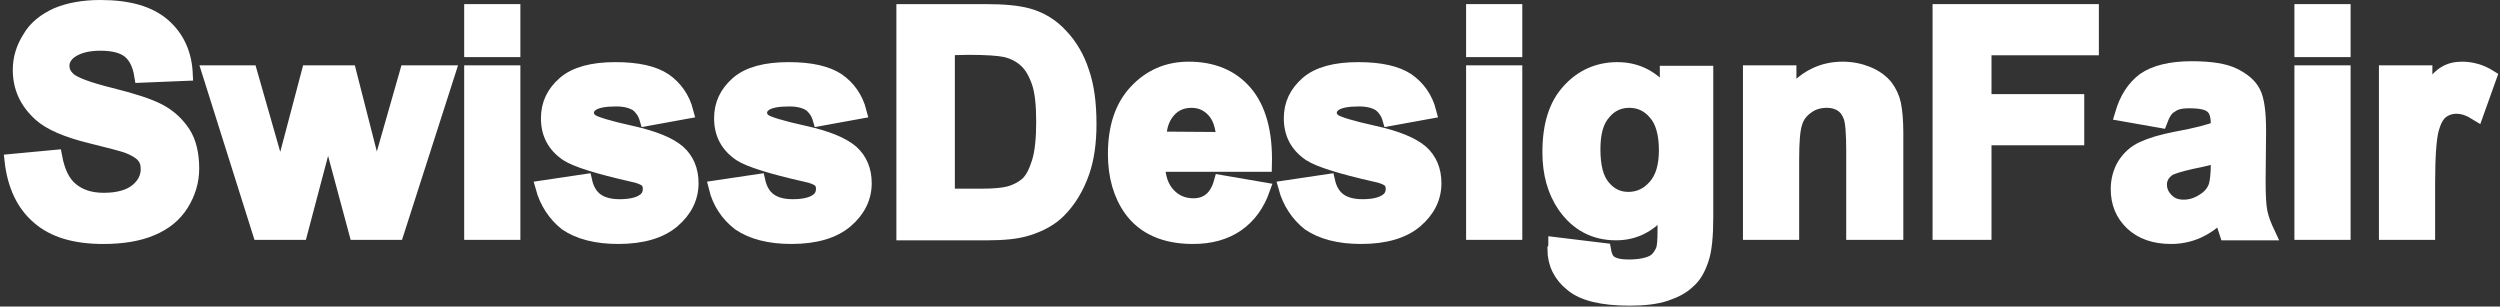 <?xml version="1.0" encoding="utf-8"?>
<!-- Generator: Adobe Illustrator 27.5.0, SVG Export Plug-In . SVG Version: 6.00 Build 0)  -->
<svg version="1.1" id="Calque_1" xmlns="http://www.w3.org/2000/svg" xmlns:xlink="http://www.w3.org/1999/xlink" x="0px" y="0px"
	 viewBox="0 0 547.2 67.1" style="enable-background:new 0 0 547.2 67.1;" xml:space="preserve">
<rect x="0" y="0" width="547.2" height="67.1" fill="#333333" stroke="none"/>
<style type="text/css">
	.st0{fill:#FFFFFF;stroke:#FFFFFF;stroke-width:3;stroke-miterlimit:10;}
</style>
<g>
	<path class="st0" d="M2.5,35.2l9.6-0.9c0.6,3.2,1.7,5.6,3.5,7.1s4.1,2.3,7.1,2.3c3.2,0,5.6-0.7,7.2-2s2.4-2.9,2.4-4.7
		c0-1.2-0.3-2.1-1-2.9c-0.7-0.8-1.9-1.5-3.5-2.1c-1.2-0.4-3.8-1.1-7.9-2.1c-5.3-1.3-9-2.9-11.1-4.8c-3-2.7-4.5-5.9-4.5-9.8
		c0-2.5,0.7-4.8,2.1-7c1.3-2.3,3.4-3.9,6-5.1C15,2.1,18.2,1.5,22,1.5c6.1,0,10.7,1.3,13.8,4s4.7,6.3,4.9,10.7l-9.8,0.4
		c-0.4-2.5-1.3-4.3-2.7-5.4c-1.4-1.1-3.5-1.6-6.2-1.6c-2.9,0-5.1,0.6-6.7,1.8c-1,0.8-1.6,1.8-1.6,3s0.5,2.1,1.5,3
		c1.2,1,4.2,2.1,9,3.3s8.3,2.3,10.6,3.5c2.3,1.2,4.1,2.9,5.4,4.9s1.9,4.7,1.9,7.8c0,2.8-0.8,5.4-2.3,7.8c-1.5,2.4-3.7,4.2-6.6,5.4
		c-2.8,1.2-6.4,1.8-10.6,1.8c-6.2,0-10.9-1.4-14.2-4.3C5.1,44.8,3.1,40.6,2.5,35.2z"/>
	<path class="st0" d="M56.8,51L45.7,15.8h9.1l6.6,23.1l6.1-23.1h9l5.9,23.1L89,15.8h9.2L86.9,51h-9l-6.1-22.7l-6,22.7H56.8z"/>
	<path class="st0" d="M103.1,11V2.4h9.3V11H103.1z M103.1,51V15.8h9.3V51H103.1z"/>
	<path class="st0" d="M118.7,41l9.4-1.4c0.4,1.8,1.2,3.2,2.4,4.1c1.2,0.9,2.9,1.4,5.1,1.4c2.4,0,4.2-0.4,5.4-1.3
		c0.8-0.6,1.2-1.4,1.2-2.5c0-0.7-0.2-1.3-0.7-1.8c-0.5-0.4-1.5-0.9-3.1-1.2c-7.5-1.7-12.3-3.2-14.3-4.5c-2.8-1.9-4.2-4.5-4.2-7.9
		c0-3.1,1.2-5.6,3.6-7.7s6.2-3.1,11.2-3.1c4.8,0,8.4,0.8,10.8,2.4c2.3,1.6,4,3.9,4.8,7l-8.8,1.6c-0.4-1.4-1.1-2.4-2.1-3.2
		c-1.1-0.7-2.6-1.1-4.5-1.1c-2.5,0-4.2,0.3-5.3,1c-0.7,0.5-1.1,1.1-1.1,1.9c0,0.7,0.3,1.2,0.9,1.7c0.8,0.6,3.7,1.5,8.7,2.6
		s8.4,2.5,10.4,4.2c1.9,1.7,2.9,4,2.9,6.9c0,3.2-1.4,6-4.1,8.3c-2.7,2.3-6.7,3.5-12,3.5c-4.8,0-8.6-1-11.4-2.9
		C121.4,47,119.6,44.3,118.7,41z"/>
	<path class="st0" d="M156.6,41l9.4-1.4c0.4,1.8,1.2,3.2,2.4,4.1c1.2,0.9,2.9,1.4,5.1,1.4c2.4,0,4.2-0.4,5.4-1.3
		c0.8-0.6,1.2-1.4,1.2-2.5c0-0.7-0.2-1.3-0.7-1.8c-0.5-0.4-1.5-0.9-3.1-1.2c-7.5-1.7-12.3-3.2-14.3-4.5c-2.8-1.9-4.2-4.5-4.2-7.9
		c0-3.1,1.2-5.6,3.6-7.7c2.4-2.1,6.2-3.1,11.2-3.1c4.8,0,8.4,0.8,10.8,2.4c2.3,1.6,4,3.9,4.8,7l-8.8,1.6c-0.4-1.4-1.1-2.4-2.1-3.2
		c-1.1-0.7-2.6-1.1-4.5-1.1c-2.5,0-4.2,0.3-5.3,1c-0.7,0.5-1.1,1.1-1.1,1.9c0,0.7,0.3,1.2,0.9,1.7c0.8,0.6,3.7,1.5,8.7,2.6
		s8.4,2.5,10.4,4.2c1.9,1.7,2.9,4,2.9,6.9c0,3.2-1.4,6-4.1,8.3c-2.7,2.3-6.7,3.5-12,3.5c-4.8,0-8.6-1-11.4-2.9
		C159.2,47,157.4,44.3,156.6,41z"/>
	<path class="st0" d="M197.7,2.4h18c4.1,0,7.1,0.3,9.3,0.9c2.9,0.8,5.3,2.3,7.3,4.5c2,2.1,3.6,4.8,4.6,7.9c1.1,3.1,1.6,6.9,1.6,11.5
		c0,4-0.5,7.5-1.5,10.4c-1.2,3.5-3,6.4-5.2,8.6c-1.7,1.7-4,3-6.9,3.9c-2.2,0.7-5.1,1-8.7,1h-18.5L197.7,2.4L197.7,2.4z M207.5,10.6
		v32.2h7.3c2.7,0,4.7-0.2,5.9-0.5c1.6-0.4,2.9-1.1,4-2c1.1-1,1.9-2.5,2.6-4.7c0.7-2.2,1-5.2,1-8.9c0-3.8-0.3-6.7-1-8.7
		s-1.6-3.6-2.8-4.7s-2.7-1.9-4.5-2.3c-1.4-0.3-4.1-0.5-8.1-0.5L207.5,10.6L207.5,10.6z"/>
	<path class="st0" d="M267.2,39.8l9.3,1.6c-1.2,3.4-3.1,6-5.7,7.8s-5.8,2.7-9.7,2.7c-6.1,0-10.7-2-13.6-6c-2.3-3.2-3.5-7.3-3.5-12.2
		c0-5.8,1.5-10.4,4.6-13.7s6.9-5,11.6-5c5.2,0,9.4,1.7,12.4,5.2s4.5,8.8,4.3,15.9h-23.4c0.1,2.8,0.8,4.9,2.3,6.5
		c1.4,1.5,3.2,2.3,5.4,2.3c1.5,0,2.7-0.4,3.7-1.2S266.7,41.6,267.2,39.8z M267.7,30.4c-0.1-2.7-0.8-4.8-2.1-6.2
		c-1.3-1.4-2.9-2.1-4.8-2.1c-2,0-3.7,0.7-5,2.2c-1.3,1.5-2,3.5-2,6L267.7,30.4L267.7,30.4z"/>
	<path class="st0" d="M281.3,41l9.4-1.4c0.4,1.8,1.2,3.2,2.4,4.1c1.2,0.9,2.9,1.4,5.1,1.4c2.4,0,4.2-0.4,5.4-1.3
		c0.8-0.6,1.2-1.4,1.2-2.5c0-0.7-0.2-1.3-0.7-1.8c-0.5-0.4-1.5-0.9-3.1-1.2c-7.5-1.7-12.3-3.2-14.3-4.5c-2.8-1.9-4.2-4.5-4.2-7.9
		c0-3.1,1.2-5.6,3.6-7.7s6.2-3.1,11.2-3.1c4.8,0,8.4,0.8,10.8,2.4c2.3,1.6,4,3.9,4.8,7l-8.8,1.6c-0.4-1.4-1.1-2.4-2.1-3.2
		c-1.1-0.7-2.6-1.1-4.5-1.1c-2.5,0-4.2,0.3-5.3,1c-0.7,0.5-1.1,1.1-1.1,1.9c0,0.7,0.3,1.2,0.9,1.7c0.8,0.6,3.7,1.5,8.7,2.6
		s8.4,2.5,10.4,4.2c1.9,1.7,2.9,4,2.9,6.9c0,3.2-1.4,6-4.1,8.3s-6.7,3.5-12,3.5c-4.8,0-8.6-1-11.4-2.9C284,47,282.2,44.3,281.3,41z"
		/>
	<path class="st0" d="M322.4,11V2.4h9.3V11H322.4z M322.4,51V15.8h9.3V51H322.4z"/>
	<path class="st0" d="M340.4,53.4l10.7,1.3c0.2,1.2,0.6,2.1,1.2,2.6c0.9,0.7,2.3,1,4.2,1c2.4,0,4.3-0.4,5.5-1.1
		c0.8-0.5,1.4-1.3,1.9-2.4c0.3-0.8,0.4-2.2,0.4-4.3v-5.1c-2.8,3.8-6.3,5.7-10.6,5.7c-4.7,0-8.5-2-11.3-6c-2.2-3.2-3.3-7.1-3.3-11.8
		c0-5.9,1.4-10.4,4.3-13.5c2.8-3.1,6.4-4.7,10.6-4.7c4.4,0,8,1.9,10.8,5.7v-4.9h8.7v31.6c0,4.2-0.3,7.3-1,9.3
		c-0.7,2.1-1.6,3.7-2.9,4.8c-1.2,1.2-2.9,2.1-5,2.8c-2.1,0.7-4.7,1-7.9,1c-6,0-10.2-1-12.7-3.1c-2.5-2-3.8-4.6-3.8-7.8
		C340.4,54.2,340.4,53.8,340.4,53.4z M348.8,32.7c0,3.7,0.7,6.5,2.2,8.2c1.4,1.7,3.2,2.6,5.4,2.6c2.3,0,4.2-0.9,5.8-2.7
		c1.6-1.8,2.4-4.4,2.4-7.9c0-3.7-0.8-6.4-2.3-8.1c-1.5-1.8-3.4-2.7-5.7-2.7c-2.2,0-4.1,0.9-5.5,2.6
		C349.5,26.5,348.8,29.1,348.8,32.7z"/>
	<path class="st0" d="M414.9,51h-9.3V33c0-3.8-0.2-6.3-0.6-7.4s-1-2-1.9-2.6s-2-0.9-3.2-0.9c-1.6,0-3.1,0.4-4.3,1.3
		c-1.3,0.9-2.2,2.1-2.6,3.5c-0.5,1.5-0.7,4.2-0.7,8.1v16H383V15.8h8.7V21c3.1-4,7-6,11.6-6c2.1,0,3.9,0.4,5.6,1.1s3,1.7,3.9,2.8
		c0.9,1.2,1.5,2.5,1.8,3.9c0.3,1.5,0.5,3.6,0.5,6.3V51H414.9z"/>
	<path class="st0" d="M424.5,51V2.4h33.4v8.2h-23.5v11.5h20.3v8.2h-20.3V51H424.5z"/>
	<path class="st0" d="M472.9,26.5l-8.5-1.5c1-3.4,2.6-5.9,4.9-7.6c2.3-1.6,5.8-2.5,10.4-2.5c4.2,0,7.3,0.5,9.3,1.5s3.5,2.2,4.3,3.8
		c0.8,1.5,1.2,4.3,1.2,8.4l-0.1,10.9c0,3.1,0.1,5.4,0.4,6.9s0.9,3,1.7,4.7h-9.2c-0.2-0.6-0.5-1.5-0.9-2.8c-0.2-0.6-0.3-0.9-0.3-1.1
		c-1.6,1.5-3.3,2.7-5.1,3.5c-1.8,0.8-3.8,1.2-5.8,1.2c-3.6,0-6.5-1-8.6-3s-3.1-4.5-3.1-7.5c0-2,0.5-3.8,1.4-5.3c1-1.6,2.3-2.8,4-3.6
		s4.2-1.6,7.4-2.2c4.4-0.8,7.4-1.6,9.1-2.3v-0.9c0-1.8-0.4-3.1-1.3-3.8c-0.9-0.8-2.6-1.1-5-1.1c-1.7,0-3,0.3-3.9,1
		C474.2,23.7,473.5,24.9,472.9,26.5z M485.4,34.1c-1.2,0.4-3.1,0.9-5.7,1.4c-2.6,0.6-4.3,1.1-5.1,1.6c-1.2,0.9-1.8,2-1.8,3.3
		s0.5,2.4,1.5,3.4s2.2,1.4,3.7,1.4c1.7,0,3.3-0.6,4.8-1.7c1.1-0.8,1.9-1.9,2.2-3.1c0.2-0.8,0.4-2.3,0.4-4.5V34.1z"/>
	<path class="st0" d="M503.7,11V2.4h9.3V11H503.7z M503.7,51V15.8h9.3V51H503.7z"/>
	<path class="st0" d="M531.5,51h-9.3V15.8h8.7v5c1.5-2.4,2.8-3.9,4-4.7c1.2-0.8,2.5-1.1,4-1.1c2.1,0,4.2,0.6,6.1,1.8l-2.9,8.1
		c-1.6-1-3-1.5-4.4-1.5c-1.3,0-2.4,0.4-3.3,1.1c-0.9,0.7-1.6,2-2.1,3.9s-0.8,5.8-0.8,11.8V51z"/>
</g>
</svg>
